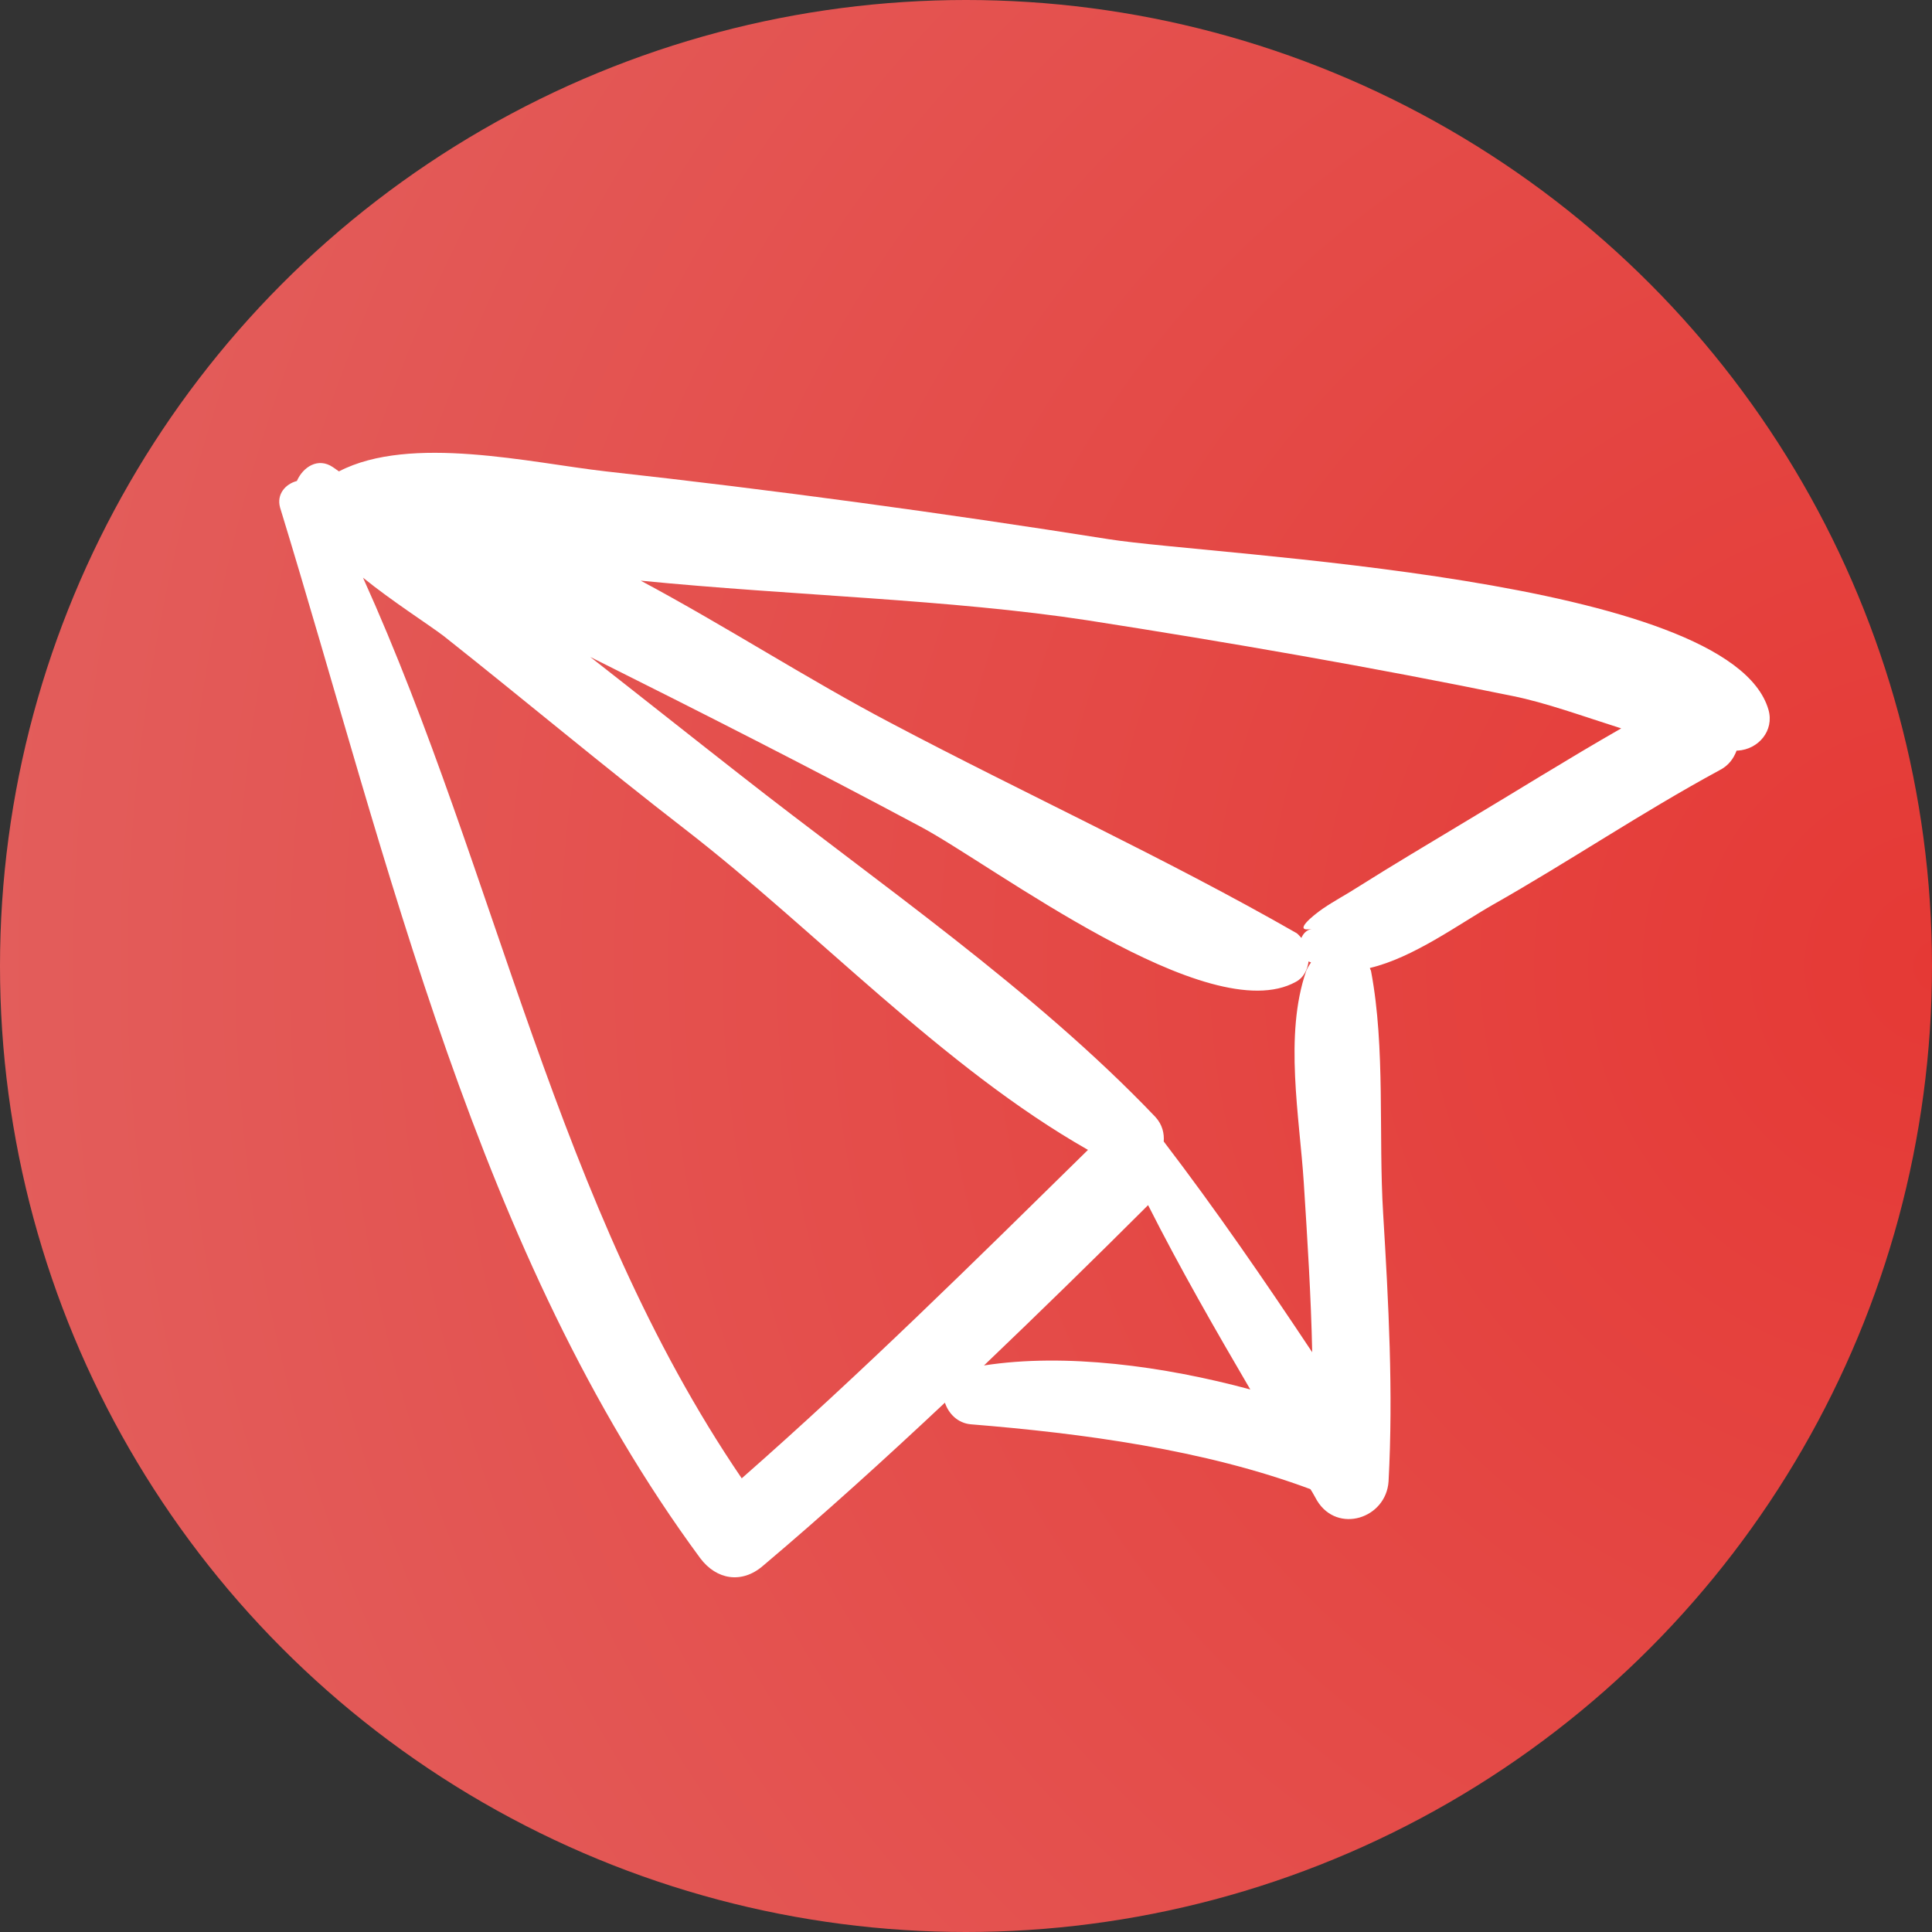 <?xml version="1.0" encoding="UTF-8"?>
<svg width="512px" height="512px" viewBox="0 0 512 512" version="1.1" xmlns="http://www.w3.org/2000/svg" xmlns:xlink="http://www.w3.org/1999/xlink">
    <rect x="0" y="0" width="512" height="512" fill="#333333" stroke="none"/>
    <!-- Generator: Sketch 54.1 (76490) - https://sketchapp.com -->
    <title>Artboard</title>
    <desc>Created with Sketch.</desc>
    <defs>
        <radialGradient cx="100%" cy="50%" fx="100%" fy="50%" r="100%" id="radialGradient-1">
            <stop stop-color="#E53935" offset="0%"></stop>
            <stop stop-color="#E35D5B" offset="100%"></stop>
        </radialGradient>
    </defs>
    <g id="Artboard" stroke="none" stroke-width="1" fill="none" fill-rule="evenodd">
        <circle id="Oval" fill="url(#radialGradient-1)" cx="256" cy="256" r="256"></circle>
        <g id="Original" transform="translate(74, 120)" fill="#FFFFFF" fill-rule="nonzero">
            <path d="M394.664,68.095 C384.47,32.77 248.26,27.36 219.902,22.904 C175.614,15.903 131.167,9.856 86.56,4.923 C66.805,2.695 34.784,-4.943 15.826,4.923 C15.348,4.605 14.711,4.127 14.233,3.809 C10.25,1.104 6.267,3.809 4.674,7.469 C1.647,8.265 -0.742,10.97 0.213,14.47 C29.049,108.513 52.308,212.58 111.571,292.938 C115.873,298.666 122.564,299.78 128.14,295.006 C144.708,281.003 160.639,266.525 176.411,251.724 C177.367,254.59 179.756,257.135 183.261,257.454 C212.733,259.841 245.073,264.138 273.271,274.64 C273.907,275.595 274.385,276.549 275.024,277.663 C280.44,286.574 293.344,282.437 293.982,272.571 C295.256,248.862 293.982,225.311 292.548,201.6 C291.273,180.755 293.185,157.841 289.362,137.475 C289.362,137.157 289.043,136.838 289.043,136.52 C300.513,133.815 312.621,124.904 321.542,119.812 C341.775,108.355 361.051,95.307 381.602,84.168 C384.151,82.895 385.424,80.986 386.221,78.917 C386.382,78.917 386.539,78.917 386.539,78.917 C391.957,78.597 396.257,73.665 394.664,68.095 Z M170.038,99.124 C189.155,109.308 246.348,153.067 269.448,140.178 C271.519,139.065 272.475,136.996 272.793,134.768 C272.954,134.927 273.273,134.927 273.431,135.086 C272.953,135.723 272.475,136.519 272.156,137.314 C266.262,154.34 270.402,175.981 271.519,193.485 C272.476,208.443 273.431,223.4 273.749,238.358 C261.164,219.422 248.26,200.646 234.4,182.505 C234.559,180.437 234.081,178.05 232.169,175.981 C200.148,142.406 158.569,113.923 122.086,85.281 C108.863,74.938 95.64,64.435 82.418,54.092 C111.731,68.732 140.884,83.53 170.038,99.124 Z M122.564,271.774 C73.178,199.212 57.884,112.013 22.198,33.088 C29.845,39.294 39.563,45.5 43.546,48.523 C65.053,65.549 85.922,83.053 107.748,99.92 C142.478,126.812 175.773,162.774 214.326,184.733 C184.217,214.329 154.267,243.927 122.564,271.774 Z M186.766,241.859 C201.422,227.854 215.92,213.694 230.258,199.373 C238.701,216.081 247.941,232.152 257.34,248.224 C234.4,242.018 208.273,238.516 186.766,241.859 Z M313.895,98.011 C304.654,103.58 295.256,109.149 286.175,114.878 C282.989,116.946 279.644,118.697 276.617,120.765 C274.068,122.516 268.333,127.13 273.59,126.176 C272.158,126.494 271.361,127.449 270.883,128.562 C270.404,128.085 270.087,127.608 269.607,127.289 C234.878,107.399 197.601,90.373 162.073,71.596 C140.247,60.139 118.422,45.977 95.8,33.884 C136.105,37.862 177.844,38.816 214.167,44.386 C251.924,50.273 289.519,56.797 326.8,64.435 C335.562,66.186 345.598,69.846 355.635,73.028 C341.456,81.143 327.754,89.736 313.895,98.011 Z" id="Shape"></path>
        </g>
    </g>
</svg>